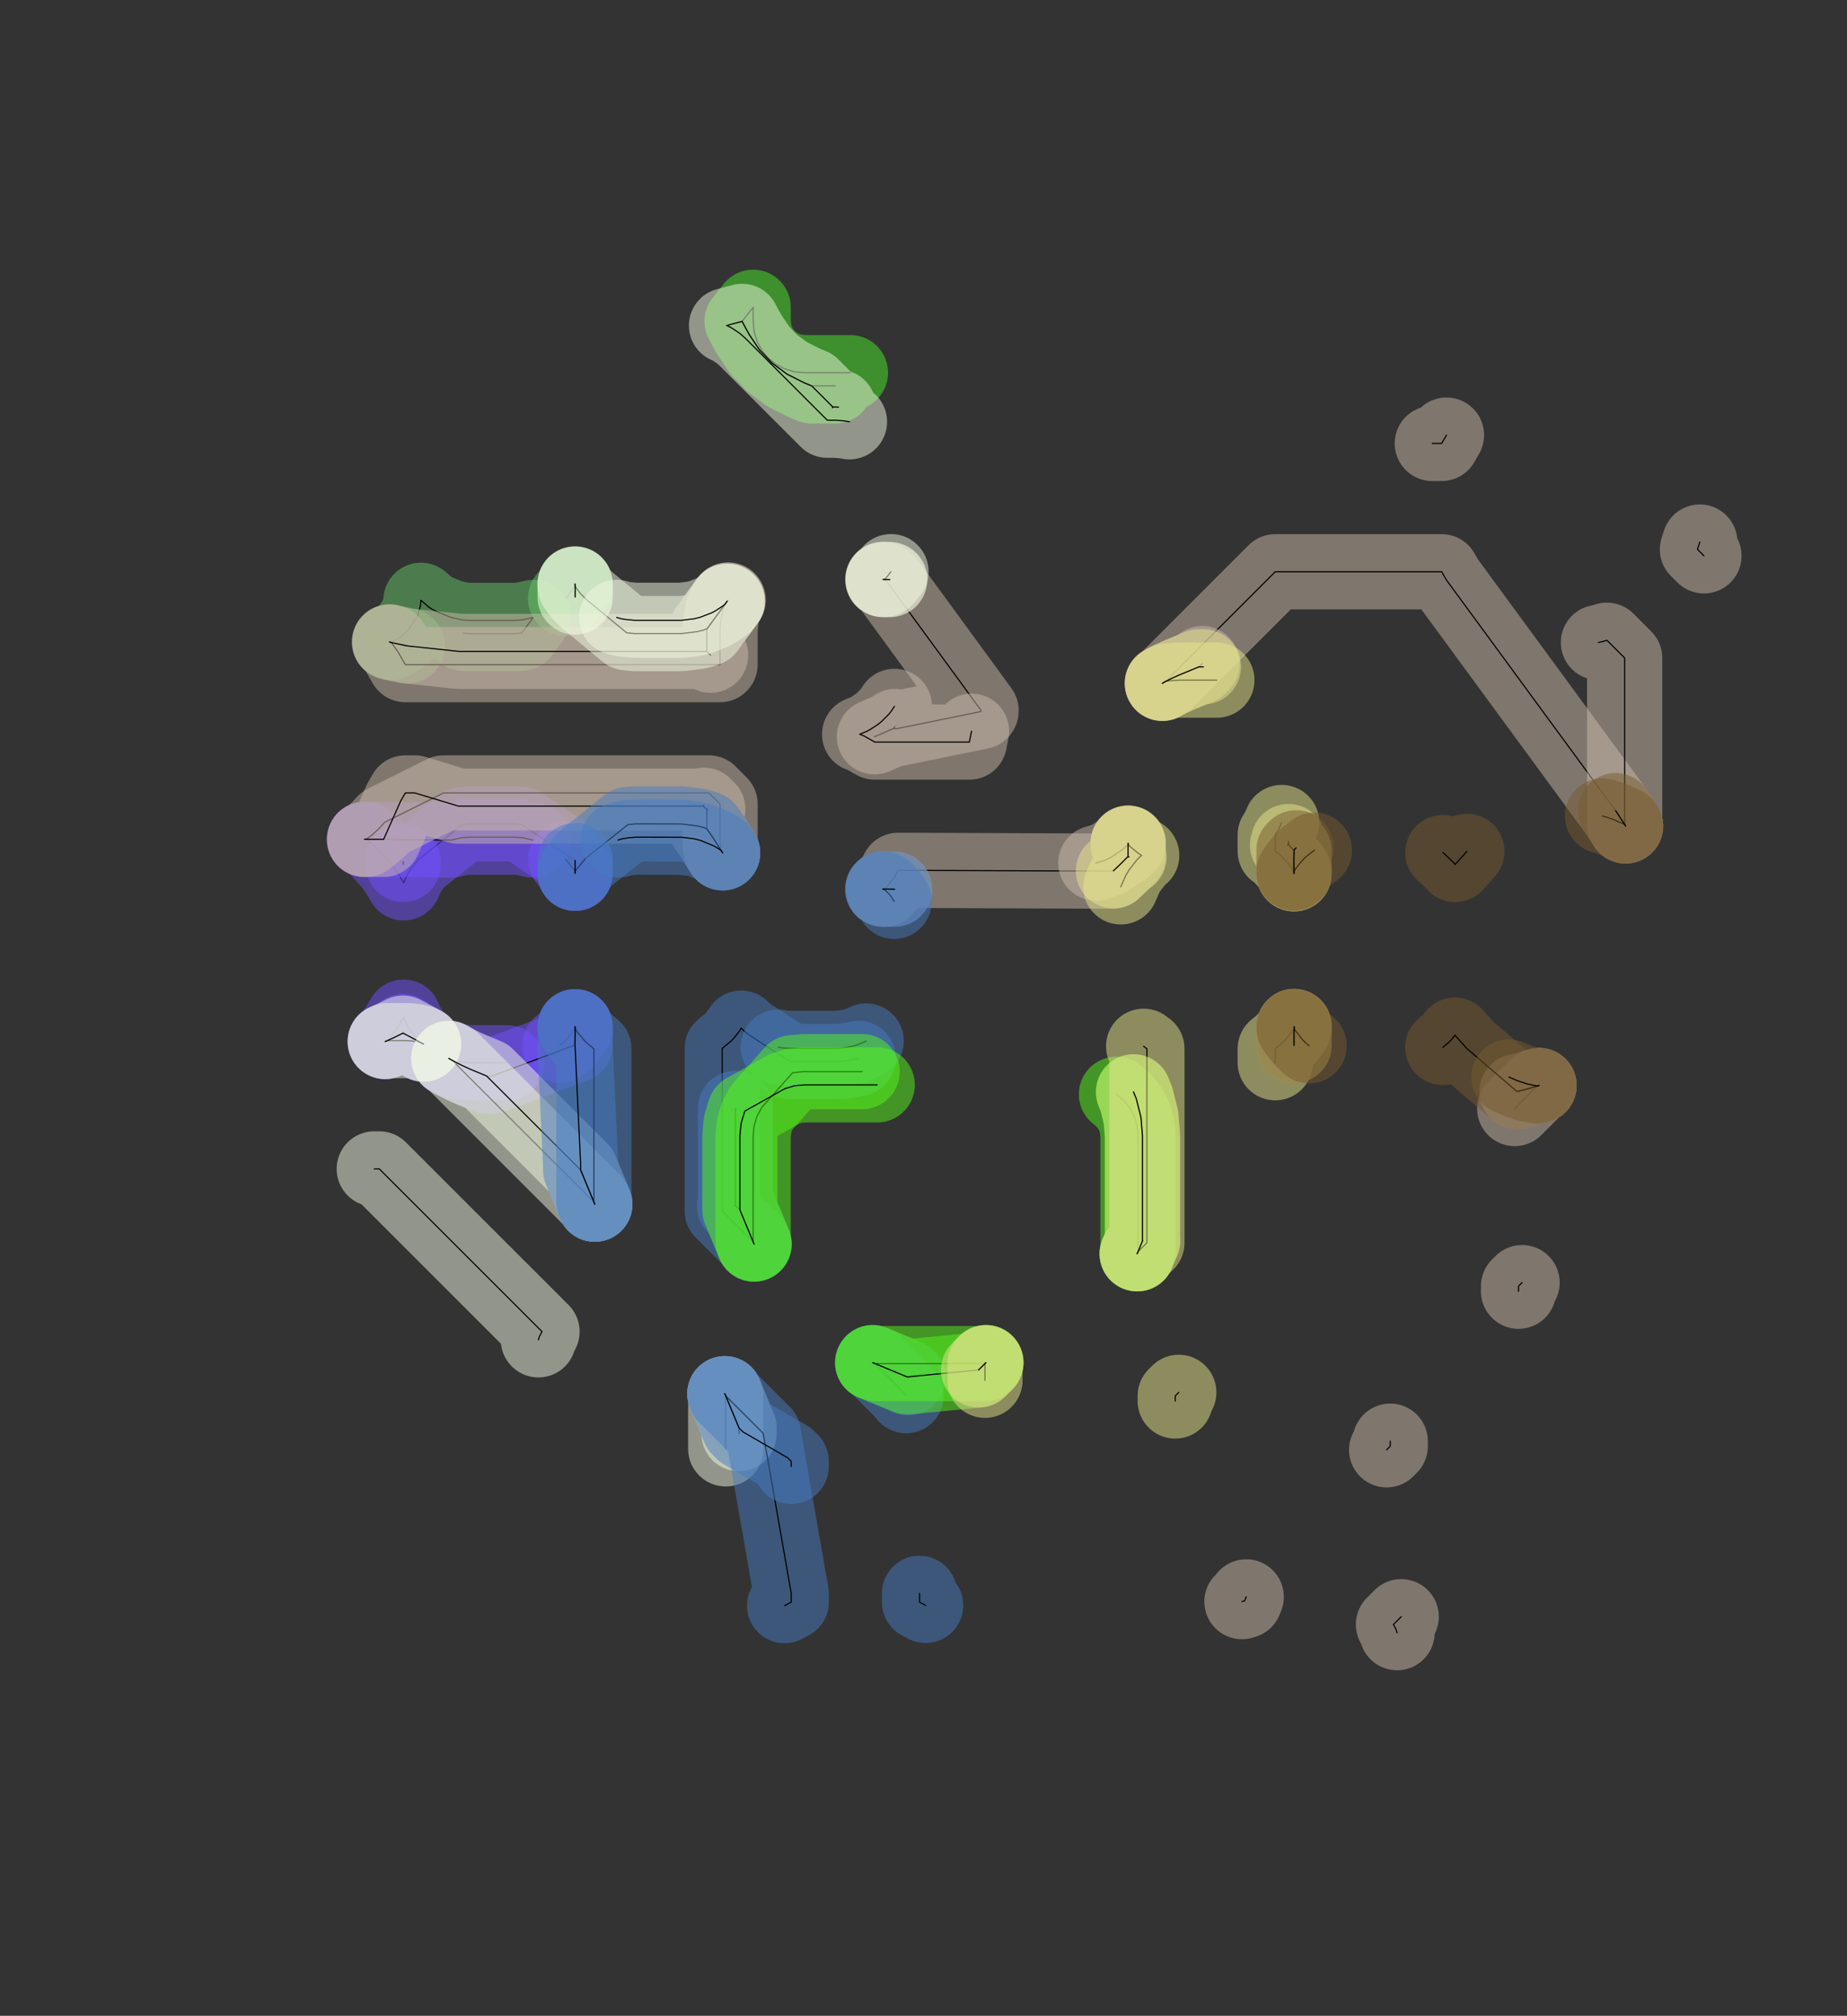 <?xml version="1.0" standalone="no"?>
<!DOCTYPE svg PUBLIC "-//W3C//DTD SVG 1.1//EN"
"http://www.w3.org/Graphics/SVG/1.1/DTD/svg11.dtd">
<!-- original:
<svg width="78.8976" height="86.1165" viewBox="0 0 1643.7 1794.09" version="1.1"
-->
<svg width="7889.76" height="8611.65" viewBox="0 0 1643.7 1794.09" version="1.1"
xmlns="http://www.w3.org/2000/svg"
xmlns:xlink="http://www.w3.org/1999/xlink">
<rect x="0" y="0" width="1643.7" height="1794.09" fill="#333333" stroke="none"/>
<polyline points="346.992,571.461 348.058,571.795 354.876,568.149 361.738,562.519 363.134,560.819 370.078,550.589 371.552,547.831 374.128,539.337 374.626,534.279 381.342,540.085 384.462,542.185 389.308,544.635 401.36,549.501 410.728,551.593 414.488,551.953 418.804,552.159 457.184,552.159 461.522,551.951 465.262,551.591 474.494,549.525 464.208,563.553 462.652,563.703 457.184,563.965 418.804,563.965 413.362,563.707 412.086,563.583" style="stroke:rgb(103,198,105);stroke-width:66.929;fill:none;stroke-opacity:0.5;stroke-linecap:round;stroke-linejoin:round;;fill:none"/>
<polyline points="346.992,571.461 348.058,571.795 354.876,568.149 361.738,562.519 363.134,560.819 370.078,550.589 371.552,547.831 374.128,539.337 374.626,534.279 381.342,540.085 384.462,542.185 389.308,544.635 401.36,549.501 410.728,551.593 414.488,551.953 418.804,552.159 457.184,552.159 461.522,551.951 465.262,551.591 474.494,549.525 464.208,563.553 462.652,563.703 457.184,563.965 418.804,563.965 413.362,563.707 412.086,563.583" style="stroke:rgb(0,0,0);stroke-width:1px;fill:none;stroke-opacity:1;stroke-linecap:round;stroke-linejoin:round;;fill:none"/>
<polyline points="503.336,532.461 506.652,528.811 511.83,521.477 511.802,520.141" style="stroke:rgb(103,198,105);stroke-width:66.929;fill:none;stroke-opacity:0.5;stroke-linecap:round;stroke-linejoin:round;;fill:none"/>
<polyline points="503.336,532.461 506.652,528.811 511.83,521.477 511.802,520.141" style="stroke:rgb(0,0,0);stroke-width:1px;fill:none;stroke-opacity:1;stroke-linecap:round;stroke-linejoin:round;;fill:none"/>
<polyline points="346.992,571.461 348.472,571.923 362.314,574.821 362.614,574.877" style="stroke:rgb(103,198,105);stroke-width:66.929;fill:none;stroke-opacity:0.5;stroke-linecap:round;stroke-linejoin:round;;fill:none"/>
<polyline points="346.992,571.461 348.472,571.923 362.314,574.821 362.614,574.877" style="stroke:rgb(0,0,0);stroke-width:1px;fill:none;stroke-opacity:1;stroke-linecap:round;stroke-linejoin:round;;fill:none"/>
<polyline points="511.802,520.141 511.898,524.697 511.848,530.835" style="stroke:rgb(103,198,105);stroke-width:66.929;fill:none;stroke-opacity:0.5;stroke-linecap:round;stroke-linejoin:round;;fill:none"/>
<polyline points="511.802,520.141 511.898,524.697 511.848,530.835" style="stroke:rgb(0,0,0);stroke-width:1px;fill:none;stroke-opacity:1;stroke-linecap:round;stroke-linejoin:round;;fill:none"/>
<polyline points="324.402,747.049 325.762,747.051 330.306,750.357 337.286,756.643 348.306,768.863 353.884,776.531 359.214,785.755 362.226,778.933 365.126,774.093 371.766,765.583 411.808,733.679 413.064,733.551 418.804,733.263 457.184,733.263 462.954,733.555 464.202,733.681 511.814,766.165 511.814,773.523 511.814,777.239" style="stroke:rgb(115,81,255);stroke-width:66.929;fill:none;stroke-opacity:0.5;stroke-linecap:round;stroke-linejoin:round;;fill:none"/>
<polyline points="324.402,747.049 325.762,747.051 330.306,750.357 337.286,756.643 348.306,768.863 353.884,776.531 359.214,785.755 362.226,778.933 365.126,774.093 371.766,765.583 411.808,733.679 413.064,733.551 418.804,733.263 457.184,733.263 462.954,733.555 464.202,733.681 511.814,766.165 511.814,773.523 511.814,777.239" style="stroke:rgb(0,0,0);stroke-width:1px;fill:none;stroke-opacity:1;stroke-linecap:round;stroke-linejoin:round;;fill:none"/>
<polyline points="342.816,926.969 344.612,926.169 348.33,922.037 353.87,914.421 359.156,905.285 361.16,910.137 362.94,913.457 367.844,920.787 370.224,923.687 374.522,927.969 376.242,928.905 376.99,929.305" style="stroke:rgb(115,81,255);stroke-width:66.929;fill:none;stroke-opacity:0.5;stroke-linecap:round;stroke-linejoin:round;;fill:none"/>
<polyline points="342.816,926.969 344.612,926.169 348.33,922.037 353.87,914.421 359.156,905.285 361.16,910.137 362.94,913.457 367.844,920.787 370.224,923.687 374.522,927.969 376.242,928.905 376.99,929.305" style="stroke:rgb(0,0,0);stroke-width:1px;fill:none;stroke-opacity:1;stroke-linecap:round;stroke-linejoin:round;;fill:none"/>
<polyline points="399.372,941.963 401.366,943.121 402.174,943.557 406.64,944.559 412.22,945.379 418.804,945.859 451.27,945.859" style="stroke:rgb(115,81,255);stroke-width:66.929;fill:none;stroke-opacity:0.5;stroke-linecap:round;stroke-linejoin:round;;fill:none"/>
<polyline points="399.372,941.963 401.366,943.121 402.174,943.557 406.64,944.559 412.22,945.379 418.804,945.859 451.27,945.859" style="stroke:rgb(0,0,0);stroke-width:1px;fill:none;stroke-opacity:1;stroke-linecap:round;stroke-linejoin:round;;fill:none"/>
<polyline points="324.402,747.049 332.65,747.053 332.71,747.055 338.814,747.055 401.442,747.725 410.49,745.677 414.25,745.297 418.804,745.069 457.184,745.069 461.76,745.301 465.5,745.681 474.486,747.715" style="stroke:rgb(115,81,255);stroke-width:66.929;fill:none;stroke-opacity:0.5;stroke-linecap:round;stroke-linejoin:round;;fill:none"/>
<polyline points="324.402,747.049 332.65,747.053 332.71,747.055 338.814,747.055 401.442,747.725 410.49,745.677 414.25,745.297 418.804,745.069 457.184,745.069 461.76,745.301 465.5,745.681 474.486,747.715" style="stroke:rgb(0,0,0);stroke-width:1px;fill:none;stroke-opacity:1;stroke-linecap:round;stroke-linejoin:round;;fill:none"/>
<polyline points="498.184,930.513 502.872,926.671 506.652,922.511 511.83,915.177 511.802,913.841" style="stroke:rgb(115,81,255);stroke-width:66.929;fill:none;stroke-opacity:0.5;stroke-linecap:round;stroke-linejoin:round;;fill:none"/>
<polyline points="498.184,930.513 502.872,926.671 506.652,922.511 511.83,915.177 511.802,913.841" style="stroke:rgb(0,0,0);stroke-width:1px;fill:none;stroke-opacity:1;stroke-linecap:round;stroke-linejoin:round;;fill:none"/>
<polyline points="503.308,764.621 504.038,765.349 510.86,774.093 511.814,775.683 511.814,777.239" style="stroke:rgb(115,81,255);stroke-width:66.929;fill:none;stroke-opacity:0.5;stroke-linecap:round;stroke-linejoin:round;;fill:none"/>
<polyline points="503.308,764.621 504.038,765.349 510.86,774.093 511.814,775.683 511.814,777.239" style="stroke:rgb(0,0,0);stroke-width:1px;fill:none;stroke-opacity:1;stroke-linecap:round;stroke-linejoin:round;;fill:none"/>
<polyline points="342.816,926.969 350.17,923.693 358.662,919.459 358.714,918.029 358.662,919.459 361.224,920.843 365.222,922.939 366.228,923.475 368.43,924.659 368.798,924.859 376.242,928.905 376.99,929.305" style="stroke:rgb(115,81,255);stroke-width:66.929;fill:none;stroke-opacity:0.5;stroke-linecap:round;stroke-linejoin:round;;fill:none"/>
<polyline points="342.816,926.969 350.17,923.693 358.662,919.459 358.714,918.029 358.662,919.459 361.224,920.843 365.222,922.939 366.228,923.475 368.43,924.659 368.798,924.859 376.242,928.905 376.99,929.305" style="stroke:rgb(0,0,0);stroke-width:1px;fill:none;stroke-opacity:1;stroke-linecap:round;stroke-linejoin:round;;fill:none"/>
<polyline points="399.372,941.963 401.366,943.121 406.448,945.867 411.756,948.535 418.804,951.755 433.07,957.665 437.992,957.665 511.726,930.069 511.718,927.115 511.848,920.323 511.844,915.791 511.802,913.841" style="stroke:rgb(115,81,255);stroke-width:66.929;fill:none;stroke-opacity:0.5;stroke-linecap:round;stroke-linejoin:round;;fill:none"/>
<polyline points="399.372,941.963 401.366,943.121 406.448,945.867 411.756,948.535 418.804,951.755 433.07,957.665 437.992,957.665 511.726,930.069 511.718,927.115 511.848,920.323 511.844,915.791 511.802,913.841" style="stroke:rgb(0,0,0);stroke-width:1px;fill:none;stroke-opacity:1;stroke-linecap:round;stroke-linejoin:round;;fill:none"/>
<polyline points="358.79,766.947 358.826,769.393 358.79,766.947" style="stroke:rgb(115,81,255);stroke-width:66.929;fill:none;stroke-opacity:0.5;stroke-linecap:round;stroke-linejoin:round;;fill:none"/>
<polyline points="358.79,766.947 358.826,769.393 358.79,766.947" style="stroke:rgb(0,0,0);stroke-width:1px;fill:none;stroke-opacity:1;stroke-linecap:round;stroke-linejoin:round;;fill:none"/>
<polyline points="743.228,343.505 722.44,343.505 715.544,340.649 700.346,332.935 687.154,323.217 675.968,311.495 666.784,297.769 664.064,292.871 662.87,290.665 660.638,286.425 660.384,285.975 670.268,273.487 670.268,286.425 671.138,295.257 673.714,303.751 677.898,311.577 683.528,318.439 690.39,324.069 698.216,328.253 706.71,330.829 715.544,331.699 756.824,331.699" style="stroke:rgb(74,236,41);stroke-width:66.929;fill:none;stroke-opacity:0.5;stroke-linecap:round;stroke-linejoin:round;;fill:none"/>
<polyline points="743.228,343.505 722.44,343.505 715.544,340.649 700.346,332.935 687.154,323.217 675.968,311.495 666.784,297.769 664.064,292.871 662.87,290.665 660.638,286.425 660.384,285.975 670.268,273.487 670.268,286.425 671.138,295.257 673.714,303.751 677.898,311.577 683.528,318.439 690.39,324.069 698.216,328.253 706.71,330.829 715.544,331.699 756.824,331.699" style="stroke:rgb(0,0,0);stroke-width:1px;fill:none;stroke-opacity:1;stroke-linecap:round;stroke-linejoin:round;;fill:none"/>
<polyline points="324.402,747.051 325.762,747.051 330.27,743.777 337.31,737.437 342.36,731.829 394.728,705.719 481.1,705.719 543.122,705.719 630.87,705.719 640.816,715.667 640.748,746.443 640.948,750.811 641.268,754.191 641.854,757.109 643.03,758.931" style="stroke:rgb(205,186,171);stroke-width:66.929;fill:none;stroke-opacity:0.5;stroke-linecap:round;stroke-linejoin:round;;fill:none"/>
<polyline points="324.402,747.051 325.762,747.051 330.27,743.777 337.31,737.437 342.36,731.829 394.728,705.719 481.1,705.719 543.122,705.719 630.87,705.719 640.816,715.667 640.748,746.443 640.948,750.811 641.268,754.191 641.854,757.109 643.03,758.931" style="stroke:rgb(0,0,0);stroke-width:1px;fill:none;stroke-opacity:1;stroke-linecap:round;stroke-linejoin:round;;fill:none"/>
<polyline points="346.618,571.343 348.116,571.813 348.33,572.051 353.884,579.691 360.724,591.529 377.992,591.529 394.59,591.529 481.1,591.529 542.08,591.529 640.71,591.529 640.756,591.483 640.828,558.743 642.212,547.737 643.452,542.837 646.038,536.581 646.582,535.837 647.934,534.067" style="stroke:rgb(205,186,171);stroke-width:66.929;fill:none;stroke-opacity:0.5;stroke-linecap:round;stroke-linejoin:round;;fill:none"/>
<polyline points="346.618,571.343 348.116,571.813 348.33,572.051 353.884,579.691 360.724,591.529 377.992,591.529 394.59,591.529 481.1,591.529 542.08,591.529 640.71,591.529 640.756,591.483 640.828,558.743 642.212,547.737 643.452,542.837 646.038,536.581 646.582,535.837 647.934,534.067" style="stroke:rgb(0,0,0);stroke-width:1px;fill:none;stroke-opacity:1;stroke-linecap:round;stroke-linejoin:round;;fill:none"/>
<polyline points="324.402,747.049 332.65,747.053 332.71,747.055 341.374,747.055 356.678,712.723 360.724,705.719 369.08,705.719 408.232,717.525 467.722,717.525 556.742,717.525 625.978,717.525 626.352,716.627 625.978,717.525 628.998,720.545 629.904,720.173 628.998,720.545 628.96,737.533 635.144,746.431 637.19,749.767 638.014,751.089 640.05,754.307 640.562,755.111 643.03,758.931" style="stroke:rgb(205,186,171);stroke-width:66.929;fill:none;stroke-opacity:0.5;stroke-linecap:round;stroke-linejoin:round;;fill:none"/>
<polyline points="324.402,747.049 332.65,747.053 332.71,747.055 341.374,747.055 356.678,712.723 360.724,705.719 369.08,705.719 408.232,717.525 467.722,717.525 556.742,717.525 625.978,717.525 626.352,716.627 625.978,717.525 628.998,720.545 629.904,720.173 628.998,720.545 628.96,737.533 635.144,746.431 637.19,749.767 638.014,751.089 640.05,754.307 640.562,755.111 643.03,758.931" style="stroke:rgb(0,0,0);stroke-width:1px;fill:none;stroke-opacity:1;stroke-linecap:round;stroke-linejoin:round;;fill:none"/>
<polyline points="785.634,515.755 785.992,515.755 786.862,515.765 788.024,516.769 791.424,520.509 792.358,521.829 873.058,632.261 873.028,632.865 873.028,632.929 872.754,633.319 797.708,648.623 794.644,648.623 778.184,655.741 794.644,648.623 796.652,646.613" style="stroke:rgb(205,186,171);stroke-width:66.929;fill:none;stroke-opacity:0.5;stroke-linecap:round;stroke-linejoin:round;;fill:none"/>
<polyline points="785.634,515.755 785.992,515.755 786.862,515.765 788.024,516.769 791.424,520.509 792.358,521.829 873.058,632.261 873.028,632.865 873.028,632.929 872.754,633.319 797.708,648.623 794.644,648.623 778.184,655.741 794.644,648.623 796.652,646.613" style="stroke:rgb(0,0,0);stroke-width:1px;fill:none;stroke-opacity:1;stroke-linecap:round;stroke-linejoin:round;;fill:none"/>
<polyline points="785.982,791.303 787.12,791.303 788.804,789.633 794.718,782.413 796.578,779.593 799.23,774.619 811.536,774.619 990.518,775.317 990.536,775.307 992.628,773.327 992.68,773.281 996.87,769.291 1003.84,762.313 1003.82,761.323 1003.85,755.415 1003.89,753.879 1003.93,750.575 1003.93,750.373" style="stroke:rgb(205,186,171);stroke-width:66.929;fill:none;stroke-opacity:0.5;stroke-linecap:round;stroke-linejoin:round;;fill:none"/>
<polyline points="785.982,791.303 787.12,791.303 788.804,789.633 794.718,782.413 796.578,779.593 799.23,774.619 811.536,774.619 990.518,775.317 990.536,775.307 992.628,773.327 992.68,773.281 996.87,769.291 1003.84,762.313 1003.82,761.323 1003.85,755.415 1003.89,753.879 1003.93,750.575 1003.93,750.373" style="stroke:rgb(0,0,0);stroke-width:1px;fill:none;stroke-opacity:1;stroke-linecap:round;stroke-linejoin:round;;fill:none"/>
<polyline points="795.984,628.699 792.988,633.185 790.848,635.805 784.424,642.229 781.804,644.369 774.484,649.245 771.524,650.825 765.004,653.521 765.788,653.737 768.908,655.017 778.484,660.429 813.486,660.429 850.114,660.429 862.704,660.429 862.732,660.151 864.49,651.261 864.634,650.783" style="stroke:rgb(205,186,171);stroke-width:66.929;fill:none;stroke-opacity:0.5;stroke-linecap:round;stroke-linejoin:round;;fill:none"/>
<polyline points="795.984,628.699 792.988,633.185 790.848,635.805 784.424,642.229 781.804,644.369 774.484,649.245 771.524,650.825 765.004,653.521 765.788,653.737 768.908,655.017 778.484,660.429 813.486,660.429 850.114,660.429 862.704,660.429 862.732,660.151 864.49,651.261 864.634,650.783" style="stroke:rgb(0,0,0);stroke-width:1px;fill:none;stroke-opacity:1;stroke-linecap:round;stroke-linejoin:round;;fill:none"/>
<polyline points="975.196,768.093 983.456,765.593 988.036,763.433 999.08,756.075 1002.82,752.695 1003.92,751.541 1003.93,750.575 1003.93,750.373" style="stroke:rgb(205,186,171);stroke-width:66.929;fill:none;stroke-opacity:0.5;stroke-linecap:round;stroke-linejoin:round;;fill:none"/>
<polyline points="975.196,768.093 983.456,765.593 988.036,763.433 999.08,756.075 1002.82,752.695 1003.92,751.541 1003.93,750.575 1003.93,750.373" style="stroke:rgb(0,0,0);stroke-width:1px;fill:none;stroke-opacity:1;stroke-linecap:round;stroke-linejoin:round;;fill:none"/>
<polyline points="1034.44,608.167 1037.1,606.577 1037.22,606.517 1071.07,572.671 1131.7,512.037 1134.88,508.859 1139.38,508.859 1274.67,508.859 1282.97,508.859 1287.25,516.257 1437.74,721.481 1438.47,722.487 1446.65,735.083" style="stroke:rgb(205,186,171);stroke-width:66.929;fill:none;stroke-opacity:0.5;stroke-linecap:round;stroke-linejoin:round;;fill:none"/>
<polyline points="1034.44,608.167 1037.1,606.577 1037.22,606.517 1071.07,572.671 1131.7,512.037 1134.88,508.859 1139.38,508.859 1274.67,508.859 1282.97,508.859 1287.25,516.257 1437.74,721.481 1438.47,722.487 1446.65,735.083" style="stroke:rgb(0,0,0);stroke-width:1px;fill:none;stroke-opacity:1;stroke-linecap:round;stroke-linejoin:round;;fill:none"/>
<polyline points="1105.25,1425.47 1107.62,1424.75 1109.06,1421.25" style="stroke:rgb(205,186,171);stroke-width:66.929;fill:none;stroke-opacity:0.5;stroke-linecap:round;stroke-linejoin:round;;fill:none"/>
<polyline points="1105.25,1425.47 1107.62,1424.75 1109.06,1421.25" style="stroke:rgb(0,0,0);stroke-width:1px;fill:none;stroke-opacity:1;stroke-linecap:round;stroke-linejoin:round;;fill:none"/>
<polyline points="1234.01,1290.35 1237.19,1287.17 1237.19,1282.67" style="stroke:rgb(205,186,171);stroke-width:66.929;fill:none;stroke-opacity:0.5;stroke-linecap:round;stroke-linejoin:round;;fill:none"/>
<polyline points="1234.01,1290.35 1237.19,1287.17 1237.19,1282.67" style="stroke:rgb(0,0,0);stroke-width:1px;fill:none;stroke-opacity:1;stroke-linecap:round;stroke-linejoin:round;;fill:none"/>
<polyline points="1243.29,1453.1 1242.41,1450.2 1240.06,1445.81 1246.98,1438.89" style="stroke:rgb(205,186,171);stroke-width:66.929;fill:none;stroke-opacity:0.5;stroke-linecap:round;stroke-linejoin:round;;fill:none"/>
<polyline points="1243.29,1453.1 1242.41,1450.2 1240.06,1445.81 1246.98,1438.89" style="stroke:rgb(0,0,0);stroke-width:1px;fill:none;stroke-opacity:1;stroke-linecap:round;stroke-linejoin:round;;fill:none"/>
<polyline points="1274.67,394.669 1282.98,394.669 1287.27,387.247" style="stroke:rgb(205,186,171);stroke-width:66.929;fill:none;stroke-opacity:0.5;stroke-linecap:round;stroke-linejoin:round;;fill:none"/>
<polyline points="1274.67,394.669 1282.98,394.669 1287.27,387.247" style="stroke:rgb(0,0,0);stroke-width:1px;fill:none;stroke-opacity:1;stroke-linecap:round;stroke-linejoin:round;;fill:none"/>
<polyline points="1348,986.601 1368.02,966.573 1369.63,966.097" style="stroke:rgb(205,186,171);stroke-width:66.929;fill:none;stroke-opacity:0.5;stroke-linecap:round;stroke-linejoin:round;;fill:none"/>
<polyline points="1348,986.601 1368.02,966.573 1369.63,966.097" style="stroke:rgb(0,0,0);stroke-width:1px;fill:none;stroke-opacity:1;stroke-linecap:round;stroke-linejoin:round;;fill:none"/>
<polyline points="1351.38,1149.22 1351.38,1144.72 1354.56,1141.54" style="stroke:rgb(205,186,171);stroke-width:66.929;fill:none;stroke-opacity:0.5;stroke-linecap:round;stroke-linejoin:round;;fill:none"/>
<polyline points="1351.38,1149.22 1351.38,1144.72 1354.56,1141.54" style="stroke:rgb(0,0,0);stroke-width:1px;fill:none;stroke-opacity:1;stroke-linecap:round;stroke-linejoin:round;;fill:none"/>
<polyline points="1422.49,571.793 1426.45,570.951 1430,569.799 1437.57,577.369 1440.84,580.639 1445.85,585.653 1445.85,590.681 1445.85,710.293 1445.85,733.851 1446.65,735.083" style="stroke:rgb(205,186,171);stroke-width:66.929;fill:none;stroke-opacity:0.5;stroke-linecap:round;stroke-linejoin:round;;fill:none"/>
<polyline points="1422.49,571.793 1426.45,570.951 1430,569.799 1437.57,577.369 1440.84,580.639 1445.85,585.653 1445.85,590.681 1445.85,710.293 1445.85,733.851 1446.65,735.083" style="stroke:rgb(0,0,0);stroke-width:1px;fill:none;stroke-opacity:1;stroke-linecap:round;stroke-linejoin:round;;fill:none"/>
<polyline points="1512.71,482.429 1510.6,488.905 1516.41,494.719" style="stroke:rgb(205,186,171);stroke-width:66.929;fill:none;stroke-opacity:0.5;stroke-linecap:round;stroke-linejoin:round;;fill:none"/>
<polyline points="1512.71,482.429 1510.6,488.905 1516.41,494.719" style="stroke:rgb(0,0,0);stroke-width:1px;fill:none;stroke-opacity:1;stroke-linecap:round;stroke-linejoin:round;;fill:none"/>
<polyline points="346.618,571.343 348.466,571.941 362.314,574.821 362.682,574.891 408.198,579.723 467.72,579.723 555.634,579.723 628.974,579.723 632.416,583.171 628.974,579.723 629.018,559.927 629.926,558.719 636.132,550.129 638.614,546.827 638.626,546.809 641.864,542.435 644.284,538.979 646.582,535.837 647.934,534.067" style="stroke:rgb(205,186,171);stroke-width:66.929;fill:none;stroke-opacity:0.5;stroke-linecap:round;stroke-linejoin:round;;fill:none"/>
<polyline points="346.618,571.343 348.466,571.941 362.314,574.821 362.682,574.891 408.198,579.723 467.72,579.723 555.634,579.723 628.974,579.723 632.416,583.171 628.974,579.723 629.018,559.927 629.926,558.719 636.132,550.129 638.614,546.827 638.626,546.809 641.864,542.435 644.284,538.979 646.582,535.837 647.934,534.067" style="stroke:rgb(0,0,0);stroke-width:1px;fill:none;stroke-opacity:1;stroke-linecap:round;stroke-linejoin:round;;fill:none"/>
<polyline points="785.634,515.755 785.992,515.755 789.098,515.791 790.872,515.833 791.468,515.837" style="stroke:rgb(205,186,171);stroke-width:66.929;fill:none;stroke-opacity:0.5;stroke-linecap:round;stroke-linejoin:round;;fill:none"/>
<polyline points="785.634,515.755 785.992,515.755 789.098,515.791 790.872,515.833 791.468,515.837" style="stroke:rgb(0,0,0);stroke-width:1px;fill:none;stroke-opacity:1;stroke-linecap:round;stroke-linejoin:round;;fill:none"/>
<polyline points="785.982,791.303 790.456,791.299 795.344,791.383 796.09,791.383" style="stroke:rgb(205,186,171);stroke-width:66.929;fill:none;stroke-opacity:0.5;stroke-linecap:round;stroke-linejoin:round;;fill:none"/>
<polyline points="785.982,791.303 790.456,791.299 795.344,791.383 796.09,791.383" style="stroke:rgb(0,0,0);stroke-width:1px;fill:none;stroke-opacity:1;stroke-linecap:round;stroke-linejoin:round;;fill:none"/>
<polyline points="1034.44,608.167 1037.1,606.577 1041.85,604.167 1048.72,601.045 1066.93,593.503 1069.83,590.601" style="stroke:rgb(205,186,171);stroke-width:66.929;fill:none;stroke-opacity:0.5;stroke-linecap:round;stroke-linejoin:round;;fill:none"/>
<polyline points="1034.44,608.167 1037.1,606.577 1041.85,604.167 1048.72,601.045 1066.93,593.503 1069.83,590.601" style="stroke:rgb(0,0,0);stroke-width:1px;fill:none;stroke-opacity:1;stroke-linecap:round;stroke-linejoin:round;;fill:none"/>
<polyline points="1350,971.453 1357.93,969.563 1369.63,966.097" style="stroke:rgb(205,186,171);stroke-width:66.929;fill:none;stroke-opacity:0.5;stroke-linecap:round;stroke-linejoin:round;;fill:none"/>
<polyline points="1350,971.453 1357.93,969.563 1369.63,966.097" style="stroke:rgb(0,0,0);stroke-width:1px;fill:none;stroke-opacity:1;stroke-linecap:round;stroke-linejoin:round;;fill:none"/>
<polyline points="333.066,1040.36 337.57,1040.36 340.746,1043.54 475.432,1178.22 482.366,1185.16 480.014,1189.56 479.132,1192.46" style="stroke:rgb(242,251,227);stroke-width:66.929;fill:none;stroke-opacity:0.5;stroke-linecap:round;stroke-linejoin:round;;fill:none"/>
<polyline points="333.066,1040.36 337.57,1040.36 340.746,1043.54 475.432,1178.22 482.366,1185.16 480.014,1189.56 479.132,1192.46" style="stroke:rgb(0,0,0);stroke-width:1px;fill:none;stroke-opacity:1;stroke-linecap:round;stroke-linejoin:round;;fill:none"/>
<polyline points="342.816,926.969 344.612,926.169 361.224,926.169 365.922,926.413 368.222,926.653 374.34,927.871 376.242,928.905 376.918,929.267" style="stroke:rgb(242,251,227);stroke-width:66.929;fill:none;stroke-opacity:0.5;stroke-linecap:round;stroke-linejoin:round;;fill:none"/>
<polyline points="342.816,926.969 344.612,926.169 361.224,926.169 365.922,926.413 368.222,926.653 374.34,927.871 376.242,928.905 376.918,929.267" style="stroke:rgb(0,0,0);stroke-width:1px;fill:none;stroke-opacity:1;stroke-linecap:round;stroke-linejoin:round;;fill:none"/>
<polyline points="399.382,941.967 401.366,943.121 402.374,943.665 437.68,978.971 495.194,1036.48 528.528,1069.82 529.328,1071.75" style="stroke:rgb(242,251,227);stroke-width:66.929;fill:none;stroke-opacity:0.5;stroke-linecap:round;stroke-linejoin:round;;fill:none"/>
<polyline points="399.382,941.967 401.366,943.121 402.374,943.665 437.68,978.971 495.194,1036.48 528.528,1069.82 529.328,1071.75" style="stroke:rgb(0,0,0);stroke-width:1px;fill:none;stroke-opacity:1;stroke-linecap:round;stroke-linejoin:round;;fill:none"/>
<polyline points="511.794,519.723 511.828,521.395 513.168,523.755 516.528,528.275 521.81,533.557 557.704,563.207 564.564,563.885 606.704,563.885 620.69,562.145 626.15,560.765 629.308,559.541 629.926,558.719 636.132,550.129 638.614,546.827 638.626,546.809 641.864,542.435 644.284,538.979 646.582,535.837 647.15,535.093" style="stroke:rgb(242,251,227);stroke-width:66.929;fill:none;stroke-opacity:0.5;stroke-linecap:round;stroke-linejoin:round;;fill:none"/>
<polyline points="511.794,519.723 511.828,521.395 513.168,523.755 516.528,528.275 521.81,533.557 557.704,563.207 564.564,563.885 606.704,563.885 620.69,562.145 626.15,560.765 629.308,559.541 629.926,558.719 636.132,550.129 638.614,546.827 638.626,546.809 641.864,542.435 644.284,538.979 646.582,535.837 647.15,535.093" style="stroke:rgb(0,0,0);stroke-width:1px;fill:none;stroke-opacity:1;stroke-linecap:round;stroke-linejoin:round;;fill:none"/>
<polyline points="548.806,549.495 551.984,550.461 555.684,551.201 564.564,552.079 606.704,552.079 617.798,550.699 623.258,549.319 633.556,545.327 636.876,543.547 644.088,538.739 645.008,537.989 646.582,535.837 647.15,535.093" style="stroke:rgb(242,251,227);stroke-width:66.929;fill:none;stroke-opacity:0.5;stroke-linecap:round;stroke-linejoin:round;;fill:none"/>
<polyline points="548.806,549.495 551.984,550.461 555.684,551.201 564.564,552.079 606.704,552.079 617.798,550.699 623.258,549.319 633.556,545.327 636.876,543.547 644.088,538.739 645.008,537.989 646.582,535.837 647.15,535.093" style="stroke:rgb(0,0,0);stroke-width:1px;fill:none;stroke-opacity:1;stroke-linecap:round;stroke-linejoin:round;;fill:none"/>
<polyline points="645.058,1240.43 645.858,1242.36 645.858,1289.52" style="stroke:rgb(242,251,227);stroke-width:66.929;fill:none;stroke-opacity:0.5;stroke-linecap:round;stroke-linejoin:round;;fill:none"/>
<polyline points="645.058,1240.43 645.858,1242.36 645.858,1289.52" style="stroke:rgb(0,0,0);stroke-width:1px;fill:none;stroke-opacity:1;stroke-linecap:round;stroke-linejoin:round;;fill:none"/>
<polyline points="746.192,362.393 743.604,362.203 741.13,362.203 740.792,362.959 741.13,362.203 722.438,343.505 715.544,340.649 700.346,332.935 700.32,332.981 700.346,332.935 687.154,323.217 687.124,323.251 687.154,323.217 675.968,311.495 675.912,311.539 675.968,311.495 666.784,297.769 664.064,292.871 662.87,290.665 660.638,286.425 660.408,286.017 646.556,289.731 649.032,290.753 651.072,291.853 658.104,296.541 659.904,298.001 663.402,301.153 736.24,374.009 743.604,374.009 750.232,374.497 755.232,375.237 755.956,375.399" style="stroke:rgb(242,251,227);stroke-width:66.929;fill:none;stroke-opacity:0.5;stroke-linecap:round;stroke-linejoin:round;;fill:none"/>
<polyline points="746.192,362.393 743.604,362.203 741.13,362.203 740.792,362.959 741.13,362.203 722.438,343.505 715.544,340.649 700.346,332.935 700.32,332.981 700.346,332.935 687.154,323.217 687.124,323.251 687.154,323.217 675.968,311.495 675.912,311.539 675.968,311.495 666.784,297.769 664.064,292.871 662.87,290.665 660.638,286.425 660.408,286.017 646.556,289.731 649.032,290.753 651.072,291.853 658.104,296.541 659.904,298.001 663.402,301.153 736.24,374.009 743.604,374.009 750.232,374.497 755.232,375.237 755.956,375.399" style="stroke:rgb(0,0,0);stroke-width:1px;fill:none;stroke-opacity:1;stroke-linecap:round;stroke-linejoin:round;;fill:none"/>
<polyline points="785.946,515.755 785.992,515.755 787.07,515.767 788.938,513.899 792.932,508.781" style="stroke:rgb(242,251,227);stroke-width:66.929;fill:none;stroke-opacity:0.5;stroke-linecap:round;stroke-linejoin:round;;fill:none"/>
<polyline points="785.946,515.755 785.992,515.755 787.07,515.767 788.938,513.899 792.932,508.781" style="stroke:rgb(0,0,0);stroke-width:1px;fill:none;stroke-opacity:1;stroke-linecap:round;stroke-linejoin:round;;fill:none"/>
<polyline points="342.816,926.969 350.17,923.693 358.662,919.459 361.224,920.843 365.222,922.939 366.228,923.475 368.43,924.659 368.798,924.859 376.242,928.905 376.918,929.267" style="stroke:rgb(242,251,227);stroke-width:66.929;fill:none;stroke-opacity:0.5;stroke-linecap:round;stroke-linejoin:round;;fill:none"/>
<polyline points="342.816,926.969 350.17,923.693 358.662,919.459 361.224,920.843 365.222,922.939 366.228,923.475 368.43,924.659 368.798,924.859 376.242,928.905 376.918,929.267" style="stroke:rgb(0,0,0);stroke-width:1px;fill:none;stroke-opacity:1;stroke-linecap:round;stroke-linejoin:round;;fill:none"/>
<polyline points="399.382,941.967 401.366,943.121 406.442,945.879 411.756,948.535 418.804,951.755 433.07,957.665 436.542,961.137 513.112,1037.71 516.722,1041.32 529.328,1071.75" style="stroke:rgb(242,251,227);stroke-width:66.929;fill:none;stroke-opacity:0.5;stroke-linecap:round;stroke-linejoin:round;;fill:none"/>
<polyline points="399.382,941.967 401.366,943.121 406.442,945.879 411.756,948.535 418.804,951.755 433.07,957.665 436.542,961.137 513.112,1037.71 516.722,1041.32 529.328,1071.75" style="stroke:rgb(0,0,0);stroke-width:1px;fill:none;stroke-opacity:1;stroke-linecap:round;stroke-linejoin:round;;fill:none"/>
<polyline points="511.794,519.723 511.898,524.697 511.844,531.393" style="stroke:rgb(242,251,227);stroke-width:66.929;fill:none;stroke-opacity:0.5;stroke-linecap:round;stroke-linejoin:round;;fill:none"/>
<polyline points="511.794,519.723 511.898,524.697 511.844,531.393" style="stroke:rgb(0,0,0);stroke-width:1px;fill:none;stroke-opacity:1;stroke-linecap:round;stroke-linejoin:round;;fill:none"/>
<polyline points="645.058,1240.43 657.664,1270.86 657.664,1275.95" style="stroke:rgb(242,251,227);stroke-width:66.929;fill:none;stroke-opacity:0.5;stroke-linecap:round;stroke-linejoin:round;;fill:none"/>
<polyline points="645.058,1240.43 657.664,1270.86 657.664,1275.95" style="stroke:rgb(0,0,0);stroke-width:1px;fill:none;stroke-opacity:1;stroke-linecap:round;stroke-linejoin:round;;fill:none"/>
<polyline points="785.946,515.755 785.992,515.755 789.098,515.791 790.872,515.833 791.848,515.837" style="stroke:rgb(242,251,227);stroke-width:66.929;fill:none;stroke-opacity:0.5;stroke-linecap:round;stroke-linejoin:round;;fill:none"/>
<polyline points="785.946,515.755 785.992,515.755 789.098,515.791 790.872,515.833 791.848,515.837" style="stroke:rgb(0,0,0);stroke-width:1px;fill:none;stroke-opacity:1;stroke-linecap:round;stroke-linejoin:round;;fill:none"/>
<polyline points="511.8,913.777 511.838,915.529 511.942,915.725 514.042,918.845 519.588,925.579 522.248,928.239 528.528,933.409 528.528,945.499 528.528,1022.65 528.528,1069.82 529.328,1071.75" style="stroke:rgb(70,124,194);stroke-width:66.929;fill:none;stroke-opacity:0.5;stroke-linecap:round;stroke-linejoin:round;;fill:none"/>
<polyline points="511.8,913.777 511.838,915.529 511.942,915.725 514.042,918.845 519.588,925.579 522.248,928.239 528.528,933.409 528.528,945.499 528.528,1022.65 528.528,1069.82 529.328,1071.75" style="stroke:rgb(0,0,0);stroke-width:1px;fill:none;stroke-opacity:1;stroke-linecap:round;stroke-linejoin:round;;fill:none"/>
<polyline points="511.814,777.239 511.814,775.683 512.766,774.093 520.918,764.145 558.874,733.829 566.584,733.263 606.844,733.363 620.69,735.103 626.15,736.483 629.068,737.689 635.144,746.431 637.19,749.767 638.014,751.089 640.05,754.307 640.562,755.111 643.168,759.145" style="stroke:rgb(70,124,194);stroke-width:66.929;fill:none;stroke-opacity:0.5;stroke-linecap:round;stroke-linejoin:round;;fill:none"/>
<polyline points="511.814,777.239 511.814,775.683 512.766,774.093 520.918,764.145 558.874,733.829 566.584,733.263 606.844,733.363 620.69,735.103 626.15,736.483 629.068,737.689 635.144,746.431 637.19,749.767 638.014,751.089 640.05,754.307 640.562,755.111 643.168,759.145" style="stroke:rgb(0,0,0);stroke-width:1px;fill:none;stroke-opacity:1;stroke-linecap:round;stroke-linejoin:round;;fill:none"/>
<polyline points="549.992,747.667 554.124,746.413 559.704,745.573 566.556,745.069 606.816,745.169 617.798,746.549 623.258,747.929 635.316,752.915 640.156,755.795 641.864,757.125 643.168,759.145" style="stroke:rgb(70,124,194);stroke-width:66.929;fill:none;stroke-opacity:0.5;stroke-linecap:round;stroke-linejoin:round;;fill:none"/>
<polyline points="549.992,747.667 554.124,746.413 559.704,745.573 566.556,745.069 606.816,745.169 617.798,746.549 623.258,747.929 635.316,752.915 640.156,755.795 641.864,757.125 643.168,759.145" style="stroke:rgb(0,0,0);stroke-width:1px;fill:none;stroke-opacity:1;stroke-linecap:round;stroke-linejoin:round;;fill:none"/>
<polyline points="763.878,941.983 763.49,942.101 752.374,944.289 749.014,944.609 743.604,944.865 703.244,944.865 703.204,944.865 672.036,924.619 665.042,919.949 662.422,917.809 659.654,915.051 658.436,917.205 654.292,922.511 650.512,926.671 642.718,933.057 642.718,942.815 642.718,972.945 642.718,1077.73 670.268,1105.27 671.068,1107.2" style="stroke:rgb(70,124,194);stroke-width:66.929;fill:none;stroke-opacity:0.5;stroke-linecap:round;stroke-linejoin:round;;fill:none"/>
<polyline points="763.878,941.983 763.49,942.101 752.374,944.289 749.014,944.609 743.604,944.865 703.244,944.865 703.204,944.865 672.036,924.619 665.042,919.949 662.422,917.809 659.654,915.051 658.436,917.205 654.292,922.511 650.512,926.671 642.718,933.057 642.718,942.815 642.718,972.945 642.718,1077.73 670.268,1105.27 671.068,1107.2" style="stroke:rgb(0,0,0);stroke-width:1px;fill:none;stroke-opacity:1;stroke-linecap:round;stroke-linejoin:round;;fill:none"/>
<polyline points="645.058,1240.42 645.858,1242.36 679.182,1275.68 704.128,1418.06 704.128,1425.9 698.23,1429.05" style="stroke:rgb(70,124,194);stroke-width:66.929;fill:none;stroke-opacity:0.5;stroke-linecap:round;stroke-linejoin:round;;fill:none"/>
<polyline points="645.058,1240.42 645.858,1242.36 679.182,1275.68 704.128,1418.06 704.128,1425.9 698.23,1429.05" style="stroke:rgb(0,0,0);stroke-width:1px;fill:none;stroke-opacity:1;stroke-linecap:round;stroke-linejoin:round;;fill:none"/>
<polyline points="692.626,931.949 695.59,932.535 698.95,932.855 703.244,933.059 743.604,933.059 747.896,932.855 751.256,932.535 760.07,930.801 763.31,929.821 770.81,926.493" style="stroke:rgb(70,124,194);stroke-width:66.929;fill:none;stroke-opacity:0.5;stroke-linecap:round;stroke-linejoin:round;;fill:none"/>
<polyline points="692.626,931.949 695.59,932.535 698.95,932.855 703.244,933.059 743.604,933.059 747.896,932.855 751.256,932.535 760.07,930.801 763.31,929.821 770.81,926.493" style="stroke:rgb(0,0,0);stroke-width:1px;fill:none;stroke-opacity:1;stroke-linecap:round;stroke-linejoin:round;;fill:none"/>
<polyline points="645.058,1240.42 657.664,1270.86 661.268,1274.46 700.952,1297.44 704.128,1300.62 704.128,1305.12" style="stroke:rgb(70,124,194);stroke-width:66.929;fill:none;stroke-opacity:0.5;stroke-linecap:round;stroke-linejoin:round;;fill:none"/>
<polyline points="645.058,1240.42 657.664,1270.86 661.268,1274.46 700.952,1297.44 704.128,1300.62 704.128,1305.12" style="stroke:rgb(0,0,0);stroke-width:1px;fill:none;stroke-opacity:1;stroke-linecap:round;stroke-linejoin:round;;fill:none"/>
<polyline points="776.654,1212.78 778.586,1213.58 801.596,1236.59 804.746,1240.08 806.206,1241.88 806.382,1242.15" style="stroke:rgb(70,124,194);stroke-width:66.929;fill:none;stroke-opacity:0.5;stroke-linecap:round;stroke-linejoin:round;;fill:none"/>
<polyline points="776.654,1212.78 778.586,1213.58 801.596,1236.59 804.746,1240.08 806.206,1241.88 806.382,1242.15" style="stroke:rgb(0,0,0);stroke-width:1px;fill:none;stroke-opacity:1;stroke-linecap:round;stroke-linejoin:round;;fill:none"/>
<polyline points="785.53,791.307 785.7,791.303 786.676,791.303 790.74,795.171 792.88,797.771 795.69,802.209" style="stroke:rgb(70,124,194);stroke-width:66.929;fill:none;stroke-opacity:0.5;stroke-linecap:round;stroke-linejoin:round;;fill:none"/>
<polyline points="785.53,791.307 785.7,791.303 786.676,791.303 790.74,795.171 792.88,797.771 795.69,802.209" style="stroke:rgb(0,0,0);stroke-width:1px;fill:none;stroke-opacity:1;stroke-linecap:round;stroke-linejoin:round;;fill:none"/>
<polyline points="818.318,1418.12 818.318,1425.91 823.758,1428.82" style="stroke:rgb(70,124,194);stroke-width:66.929;fill:none;stroke-opacity:0.5;stroke-linecap:round;stroke-linejoin:round;;fill:none"/>
<polyline points="818.318,1418.12 818.318,1425.91 823.758,1428.82" style="stroke:rgb(0,0,0);stroke-width:1px;fill:none;stroke-opacity:1;stroke-linecap:round;stroke-linejoin:round;;fill:none"/>
<polyline points="529.328,1071.75 516.722,1041.32 516.722,1036.22 511.726,930.157 511.718,927.115 511.848,920.323 511.844,915.791 511.8,913.777" style="stroke:rgb(70,124,194);stroke-width:66.929;fill:none;stroke-opacity:0.5;stroke-linecap:round;stroke-linejoin:round;;fill:none"/>
<polyline points="529.328,1071.75 516.722,1041.32 516.722,1036.22 511.726,930.157 511.718,927.115 511.848,920.323 511.844,915.791 511.8,913.777" style="stroke:rgb(0,0,0);stroke-width:1px;fill:none;stroke-opacity:1;stroke-linecap:round;stroke-linejoin:round;;fill:none"/>
<polyline points="511.814,777.239 511.814,773.523 511.814,765.903" style="stroke:rgb(70,124,194);stroke-width:66.929;fill:none;stroke-opacity:0.5;stroke-linecap:round;stroke-linejoin:round;;fill:none"/>
<polyline points="511.814,777.239 511.814,773.523 511.814,765.903" style="stroke:rgb(0,0,0);stroke-width:1px;fill:none;stroke-opacity:1;stroke-linecap:round;stroke-linejoin:round;;fill:none"/>
<polyline points="654.524,986.485 654.524,1072.84 653.626,1073.21 654.524,1072.84 658.462,1076.77 671.068,1107.2" style="stroke:rgb(70,124,194);stroke-width:66.929;fill:none;stroke-opacity:0.5;stroke-linecap:round;stroke-linejoin:round;;fill:none"/>
<polyline points="654.524,986.485 654.524,1072.84 653.626,1073.21 654.524,1072.84 658.462,1076.77 671.068,1107.2" style="stroke:rgb(0,0,0);stroke-width:1px;fill:none;stroke-opacity:1;stroke-linecap:round;stroke-linejoin:round;;fill:none"/>
<polyline points="776.654,1212.78 807.09,1225.38 807.94,1226.24" style="stroke:rgb(70,124,194);stroke-width:66.929;fill:none;stroke-opacity:0.5;stroke-linecap:round;stroke-linejoin:round;;fill:none"/>
<polyline points="776.654,1212.78 807.09,1225.38 807.94,1226.24" style="stroke:rgb(0,0,0);stroke-width:1px;fill:none;stroke-opacity:1;stroke-linecap:round;stroke-linejoin:round;;fill:none"/>
<polyline points="785.53,791.307 785.7,791.303 790.456,791.299 795.344,791.383 796.09,791.383" style="stroke:rgb(70,124,194);stroke-width:66.929;fill:none;stroke-opacity:0.5;stroke-linecap:round;stroke-linejoin:round;;fill:none"/>
<polyline points="785.53,791.307 785.7,791.303 790.456,791.299 795.344,791.383 796.09,791.383" style="stroke:rgb(0,0,0);stroke-width:1px;fill:none;stroke-opacity:1;stroke-linecap:round;stroke-linejoin:round;;fill:none"/>
<polyline points="671.068,1107.2 670.268,1105.27 670.268,1010.82 671.138,1001.99 673.714,993.497 677.898,985.671 705.376,954.743 715.544,953.743 767.226,953.743" style="stroke:rgb(84,248,27);stroke-width:66.929;fill:none;stroke-opacity:0.5;stroke-linecap:round;stroke-linejoin:round;;fill:none"/>
<polyline points="671.068,1107.2 670.268,1105.27 670.268,1010.82 671.138,1001.99 673.714,993.497 677.898,985.671 705.376,954.743 715.544,953.743 767.226,953.743" style="stroke:rgb(0,0,0);stroke-width:1px;fill:none;stroke-opacity:1;stroke-linecap:round;stroke-linejoin:round;;fill:none"/>
<polyline points="671.068,1107.2 658.462,1076.77 658.462,1010.82 659.558,999.687 662.806,988.979 662.874,988.853 698.578,968.885 706.71,966.419 715.544,965.549 780.654,965.549" style="stroke:rgb(84,248,27);stroke-width:66.929;fill:none;stroke-opacity:0.5;stroke-linecap:round;stroke-linejoin:round;;fill:none"/>
<polyline points="671.068,1107.2 658.462,1076.77 658.462,1010.82 659.558,999.687 662.806,988.979 662.874,988.853 698.578,968.885 706.71,966.419 715.544,965.549 780.654,965.549" style="stroke:rgb(0,0,0);stroke-width:1px;fill:none;stroke-opacity:1;stroke-linecap:round;stroke-linejoin:round;;fill:none"/>
<polyline points="776.654,1212.78 778.586,1213.58 821.878,1213.58 861.668,1213.58 876.568,1213.58 877.368,1212.78" style="stroke:rgb(84,248,27);stroke-width:66.929;fill:none;stroke-opacity:0.5;stroke-linecap:round;stroke-linejoin:round;;fill:none"/>
<polyline points="776.654,1212.78 778.586,1213.58 821.878,1213.58 861.668,1213.58 876.568,1213.58 877.368,1212.78" style="stroke:rgb(0,0,0);stroke-width:1px;fill:none;stroke-opacity:1;stroke-linecap:round;stroke-linejoin:round;;fill:none"/>
<polyline points="993.566,973.907 999.538,978.809 1005.17,985.671 1009.35,993.497 1011.93,1001.99 1012.8,1010.82 1012.8,1113.94 1012,1115.87" style="stroke:rgb(84,248,27);stroke-width:66.929;fill:none;stroke-opacity:0.5;stroke-linecap:round;stroke-linejoin:round;;fill:none"/>
<polyline points="993.566,973.907 999.538,978.809 1005.17,985.671 1009.35,993.497 1011.93,1001.99 1012.8,1010.82 1012.8,1113.94 1012,1115.87" style="stroke:rgb(0,0,0);stroke-width:1px;fill:none;stroke-opacity:1;stroke-linecap:round;stroke-linejoin:round;;fill:none"/>
<polyline points="776.654,1212.78 807.09,1225.38 808.298,1225.38 870.896,1219.25 877.368,1212.78" style="stroke:rgb(84,248,27);stroke-width:66.929;fill:none;stroke-opacity:0.5;stroke-linecap:round;stroke-linejoin:round;;fill:none"/>
<polyline points="776.654,1212.78 807.09,1225.38 808.298,1225.38 870.896,1219.25 877.368,1212.78" style="stroke:rgb(0,0,0);stroke-width:1px;fill:none;stroke-opacity:1;stroke-linecap:round;stroke-linejoin:round;;fill:none"/>
<polyline points="1008.63,971.697 1011.29,978.079 1015.37,994.451 1016.73,1010.82 1016.73,1104.44 1012,1115.87" style="stroke:rgb(84,248,27);stroke-width:66.929;fill:none;stroke-opacity:0.5;stroke-linecap:round;stroke-linejoin:round;;fill:none"/>
<polyline points="1008.63,971.697 1011.29,978.079 1015.37,994.451 1016.73,1010.82 1016.73,1104.44 1012,1115.87" style="stroke:rgb(0,0,0);stroke-width:1px;fill:none;stroke-opacity:1;stroke-linecap:round;stroke-linejoin:round;;fill:none"/>
<polyline points="876.568,1228.48 876.568,1213.58 877.368,1212.78" style="stroke:rgb(232,231,141);stroke-width:66.929;fill:none;stroke-opacity:0.5;stroke-linecap:round;stroke-linejoin:round;;fill:none"/>
<polyline points="876.568,1228.48 876.568,1213.58 877.368,1212.78" style="stroke:rgb(0,0,0);stroke-width:1px;fill:none;stroke-opacity:1;stroke-linecap:round;stroke-linejoin:round;;fill:none"/>
<polyline points="997.422,789.313 997.456,789.195 1001.99,778.933 1004.89,774.093 1011.71,765.349 1014.37,762.689 1016.04,761.327 1015.49,761.035 1012.67,759.155 1005.77,753.499 1003.92,751.649 1003.93,750.575 1003.93,750.527" style="stroke:rgb(232,231,141);stroke-width:66.929;fill:none;stroke-opacity:0.5;stroke-linecap:round;stroke-linejoin:round;;fill:none"/>
<polyline points="997.422,789.313 997.456,789.195 1001.99,778.933 1004.89,774.093 1011.71,765.349 1014.37,762.689 1016.04,761.327 1015.49,761.035 1012.67,759.155 1005.77,753.499 1003.92,751.649 1003.93,750.575 1003.93,750.527" style="stroke:rgb(0,0,0);stroke-width:1px;fill:none;stroke-opacity:1;stroke-linecap:round;stroke-linejoin:round;;fill:none"/>
<polyline points="1012,1115.87 1012.8,1113.94 1020.67,1106.07 1020.67,958.215 1020.67,938.421 1020.67,933.351 1019.3,932.439 1017.76,931.183" style="stroke:rgb(232,231,141);stroke-width:66.929;fill:none;stroke-opacity:0.5;stroke-linecap:round;stroke-linejoin:round;;fill:none"/>
<polyline points="1012,1115.87 1012.8,1113.94 1020.67,1106.07 1020.67,958.215 1020.67,938.421 1020.67,933.351 1019.3,932.439 1017.76,931.183" style="stroke:rgb(0,0,0);stroke-width:1px;fill:none;stroke-opacity:1;stroke-linecap:round;stroke-linejoin:round;;fill:none"/>
<polyline points="1034.44,608.167 1037.1,606.577 1037.22,606.517 1042.09,605.797 1048.72,605.309 1082.93,605.309" style="stroke:rgb(232,231,141);stroke-width:66.929;fill:none;stroke-opacity:0.5;stroke-linecap:round;stroke-linejoin:round;;fill:none"/>
<polyline points="1034.44,608.167 1037.1,606.577 1037.22,606.517 1042.09,605.797 1048.72,605.309 1082.93,605.309" style="stroke:rgb(0,0,0);stroke-width:1px;fill:none;stroke-opacity:1;stroke-linecap:round;stroke-linejoin:round;;fill:none"/>
<polyline points="1045.86,1246.88 1045.86,1242.38 1049.04,1239.2" style="stroke:rgb(232,231,141);stroke-width:66.929;fill:none;stroke-opacity:0.5;stroke-linecap:round;stroke-linejoin:round;;fill:none"/>
<polyline points="1045.86,1246.88 1045.86,1242.38 1049.04,1239.2" style="stroke:rgb(0,0,0);stroke-width:1px;fill:none;stroke-opacity:1;stroke-linecap:round;stroke-linejoin:round;;fill:none"/>
<polyline points="1134.86,945.835 1134.86,933.409 1141.14,928.239 1143.8,925.579 1149.45,918.679 1151.53,915.559 1151.65,915.349 1151.65,913.657" style="stroke:rgb(232,231,141);stroke-width:66.929;fill:none;stroke-opacity:0.5;stroke-linecap:round;stroke-linejoin:round;;fill:none"/>
<polyline points="1134.86,945.835 1134.86,933.409 1141.14,928.239 1143.8,925.579 1149.45,918.679 1151.53,915.559 1151.65,915.349 1151.65,913.657" style="stroke:rgb(0,0,0);stroke-width:1px;fill:none;stroke-opacity:1;stroke-linecap:round;stroke-linejoin:round;;fill:none"/>
<polyline points="1140.57,732.043 1137.92,738.031 1135.32,742.371 1134.86,743.029 1134.86,757.595 1136.21,758.489 1139.13,760.869 1146.99,769.133 1150.33,773.673 1151.56,775.985 1151.56,777.669" style="stroke:rgb(232,231,141);stroke-width:66.929;fill:none;stroke-opacity:0.5;stroke-linecap:round;stroke-linejoin:round;;fill:none"/>
<polyline points="1140.57,732.043 1137.92,738.031 1135.32,742.371 1134.86,743.029 1134.86,757.595 1136.21,758.489 1139.13,760.869 1146.99,769.133 1150.33,773.673 1151.56,775.985 1151.56,777.669" style="stroke:rgb(0,0,0);stroke-width:1px;fill:none;stroke-opacity:1;stroke-linecap:round;stroke-linejoin:round;;fill:none"/>
<polyline points="870.896,1219.25 877.368,1212.78" style="stroke:rgb(232,231,141);stroke-width:66.929;fill:none;stroke-opacity:0.5;stroke-linecap:round;stroke-linejoin:round;;fill:none"/>
<polyline points="870.896,1219.25 877.368,1212.78" style="stroke:rgb(0,0,0);stroke-width:1px;fill:none;stroke-opacity:1;stroke-linecap:round;stroke-linejoin:round;;fill:none"/>
<polyline points="990.898,775.039 990.954,774.913 992.628,773.327 992.68,773.281 996.87,769.291 1003.84,762.313 1004.76,762.703 1003.84,762.313 1003.82,761.323 1003.85,755.415 1003.89,753.879 1003.93,750.575 1003.93,750.527" style="stroke:rgb(232,231,141);stroke-width:66.929;fill:none;stroke-opacity:0.5;stroke-linecap:round;stroke-linejoin:round;;fill:none"/>
<polyline points="990.898,775.039 990.954,774.913 992.628,773.327 992.68,773.281 996.87,769.291 1003.84,762.313 1004.76,762.703 1003.84,762.313 1003.82,761.323 1003.85,755.415 1003.89,753.879 1003.93,750.575 1003.93,750.527" style="stroke:rgb(0,0,0);stroke-width:1px;fill:none;stroke-opacity:1;stroke-linecap:round;stroke-linejoin:round;;fill:none"/>
<polyline points="1008.86,971.835 1008.86,972.249 1011.29,978.079 1015.37,994.451 1015.43,994.441 1015.37,994.451 1016.73,1010.82 1016.73,1104.44 1016.96,1104.48 1016.73,1104.44 1012,1115.87" style="stroke:rgb(232,231,141);stroke-width:66.929;fill:none;stroke-opacity:0.5;stroke-linecap:round;stroke-linejoin:round;;fill:none"/>
<polyline points="1008.86,971.835 1008.86,972.249 1011.29,978.079 1015.37,994.451 1015.43,994.441 1015.37,994.451 1016.73,1010.82 1016.73,1104.44 1016.96,1104.48 1016.73,1104.44 1012,1115.87" style="stroke:rgb(0,0,0);stroke-width:1px;fill:none;stroke-opacity:1;stroke-linecap:round;stroke-linejoin:round;;fill:none"/>
<polyline points="1034.44,608.167 1037.1,606.577 1041.86,604.185 1048.72,601.045 1066.93,593.503 1070.95,593.503" style="stroke:rgb(232,231,141);stroke-width:66.929;fill:none;stroke-opacity:0.5;stroke-linecap:round;stroke-linejoin:round;;fill:none"/>
<polyline points="1034.44,608.167 1037.1,606.577 1041.86,604.185 1048.72,601.045 1066.93,593.503 1070.95,593.503" style="stroke:rgb(0,0,0);stroke-width:1px;fill:none;stroke-opacity:1;stroke-linecap:round;stroke-linejoin:round;;fill:none"/>
<polyline points="1146.66,749.001 1146.66,751.799 1145.82,752.137 1146.66,751.799 1151.62,757.007 1151.62,757.621 1151.48,765.835 1151.49,770.695 1151.53,772.789 1151.56,775.291 1151.56,777.669" style="stroke:rgb(232,231,141);stroke-width:66.929;fill:none;stroke-opacity:0.5;stroke-linecap:round;stroke-linejoin:round;;fill:none"/>
<polyline points="1146.66,749.001 1146.66,751.799 1145.82,752.137 1146.66,751.799 1151.62,757.007 1151.62,757.621 1151.48,765.835 1151.49,770.695 1151.53,772.789 1151.56,775.291 1151.56,777.669" style="stroke:rgb(0,0,0);stroke-width:1px;fill:none;stroke-opacity:1;stroke-linecap:round;stroke-linejoin:round;;fill:none"/>
<polyline points="1151.57,930.439 1151.57,920.091 1151.6,917.487 1151.65,915.633 1151.65,913.657" style="stroke:rgb(232,231,141);stroke-width:66.929;fill:none;stroke-opacity:0.5;stroke-linecap:round;stroke-linejoin:round;;fill:none"/>
<polyline points="1151.57,930.439 1151.57,920.091 1151.6,917.487 1151.65,915.633 1151.65,913.657" style="stroke:rgb(0,0,0);stroke-width:1px;fill:none;stroke-opacity:1;stroke-linecap:round;stroke-linejoin:round;;fill:none"/>
<polyline points="1151.56,777.235 1151.56,775.465 1151.63,775.335 1153.73,772.195 1159.35,765.349 1162.01,762.689 1169.78,756.647" style="stroke:rgb(118,90,46);stroke-width:66.929;fill:none;stroke-opacity:0.5;stroke-linecap:round;stroke-linejoin:round;;fill:none"/>
<polyline points="1151.56,777.235 1151.56,775.465 1151.63,775.335 1153.73,772.195 1159.35,765.349 1162.01,762.689 1169.78,756.647" style="stroke:rgb(0,0,0);stroke-width:1px;fill:none;stroke-opacity:1;stroke-linecap:round;stroke-linejoin:round;;fill:none"/>
<polyline points="1151.65,913.823 1151.65,915.373 1152.57,916.905 1159.35,925.579 1162.01,928.239 1165.07,930.761" style="stroke:rgb(118,90,46);stroke-width:66.929;fill:none;stroke-opacity:0.5;stroke-linecap:round;stroke-linejoin:round;;fill:none"/>
<polyline points="1151.65,913.823 1151.65,915.373 1152.57,916.905 1159.35,925.579 1162.01,928.239 1165.07,930.761" style="stroke:rgb(0,0,0);stroke-width:1px;fill:none;stroke-opacity:1;stroke-linecap:round;stroke-linejoin:round;;fill:none"/>
<polyline points="1283.95,932.215 1288.78,928.239 1291.44,925.579 1294.81,921.265 1295.35,922.007 1305.52,933.327 1350,971.453 1357.93,969.563 1369.63,966.097" style="stroke:rgb(118,90,46);stroke-width:66.929;fill:none;stroke-opacity:0.5;stroke-linecap:round;stroke-linejoin:round;;fill:none"/>
<polyline points="1283.95,932.215 1288.78,928.239 1291.44,925.579 1294.81,921.265 1295.35,922.007 1305.52,933.327 1350,971.453 1357.93,969.563 1369.63,966.097" style="stroke:rgb(0,0,0);stroke-width:1px;fill:none;stroke-opacity:1;stroke-linecap:round;stroke-linejoin:round;;fill:none"/>
<polyline points="1284.03,758.783 1285.07,759.551 1293.26,767.359 1294.97,769.453 1295.37,768.893 1305.43,757.717" style="stroke:rgb(118,90,46);stroke-width:66.929;fill:none;stroke-opacity:0.5;stroke-linecap:round;stroke-linejoin:round;;fill:none"/>
<polyline points="1284.03,758.783 1285.07,759.551 1293.26,767.359 1294.97,769.453 1295.37,768.893 1305.43,757.717" style="stroke:rgb(0,0,0);stroke-width:1px;fill:none;stroke-opacity:1;stroke-linecap:round;stroke-linejoin:round;;fill:none"/>
<polyline points="1342.8,958.531 1349.96,961.721 1358.98,964.651 1368.02,966.573 1369.63,966.097" style="stroke:rgb(118,90,46);stroke-width:66.929;fill:none;stroke-opacity:0.5;stroke-linecap:round;stroke-linejoin:round;;fill:none"/>
<polyline points="1342.8,958.531 1349.96,961.721 1358.98,964.651 1368.02,966.573 1369.63,966.097" style="stroke:rgb(0,0,0);stroke-width:1px;fill:none;stroke-opacity:1;stroke-linecap:round;stroke-linejoin:round;;fill:none"/>
<polyline points="1426.14,726.229 1426.45,726.297 1435.47,729.227 1445.85,733.851 1446.65,735.083" style="stroke:rgb(118,90,46);stroke-width:66.929;fill:none;stroke-opacity:0.5;stroke-linecap:round;stroke-linejoin:round;;fill:none"/>
<polyline points="1426.14,726.229 1426.45,726.297 1435.47,729.227 1445.85,733.851 1446.65,735.083" style="stroke:rgb(0,0,0);stroke-width:1px;fill:none;stroke-opacity:1;stroke-linecap:round;stroke-linejoin:round;;fill:none"/>
<polyline points="1151.56,777.235 1151.56,775.291 1151.53,772.789 1151.49,770.695 1151.48,765.835 1151.62,757.621 1151.62,756.381 1153.42,754.581" style="stroke:rgb(118,90,46);stroke-width:66.929;fill:none;stroke-opacity:0.5;stroke-linecap:round;stroke-linejoin:round;;fill:none"/>
<polyline points="1151.56,777.235 1151.56,775.291 1151.53,772.789 1151.49,770.695 1151.48,765.835 1151.62,757.621 1151.62,756.381 1153.42,754.581" style="stroke:rgb(0,0,0);stroke-width:1px;fill:none;stroke-opacity:1;stroke-linecap:round;stroke-linejoin:round;;fill:none"/>
<polyline points="1151.57,930.439 1151.57,920.091 1151.6,917.487 1151.65,915.633 1151.65,913.823" style="stroke:rgb(118,90,46);stroke-width:66.929;fill:none;stroke-opacity:0.5;stroke-linecap:round;stroke-linejoin:round;;fill:none"/>
<polyline points="1151.57,930.439 1151.57,920.091 1151.6,917.487 1151.65,915.633 1151.65,913.823" style="stroke:rgb(0,0,0);stroke-width:1px;fill:none;stroke-opacity:1;stroke-linecap:round;stroke-linejoin:round;;fill:none"/>
<polyline points="1437.74,721.481 1438.47,722.487 1446.65,735.083" style="stroke:rgb(118,90,46);stroke-width:66.929;fill:none;stroke-opacity:0.5;stroke-linecap:round;stroke-linejoin:round;;fill:none"/>
<polyline points="1437.74,721.481 1438.47,722.487 1446.65,735.083" style="stroke:rgb(0,0,0);stroke-width:1px;fill:none;stroke-opacity:1;stroke-linecap:round;stroke-linejoin:round;;fill:none"/>
</svg>
